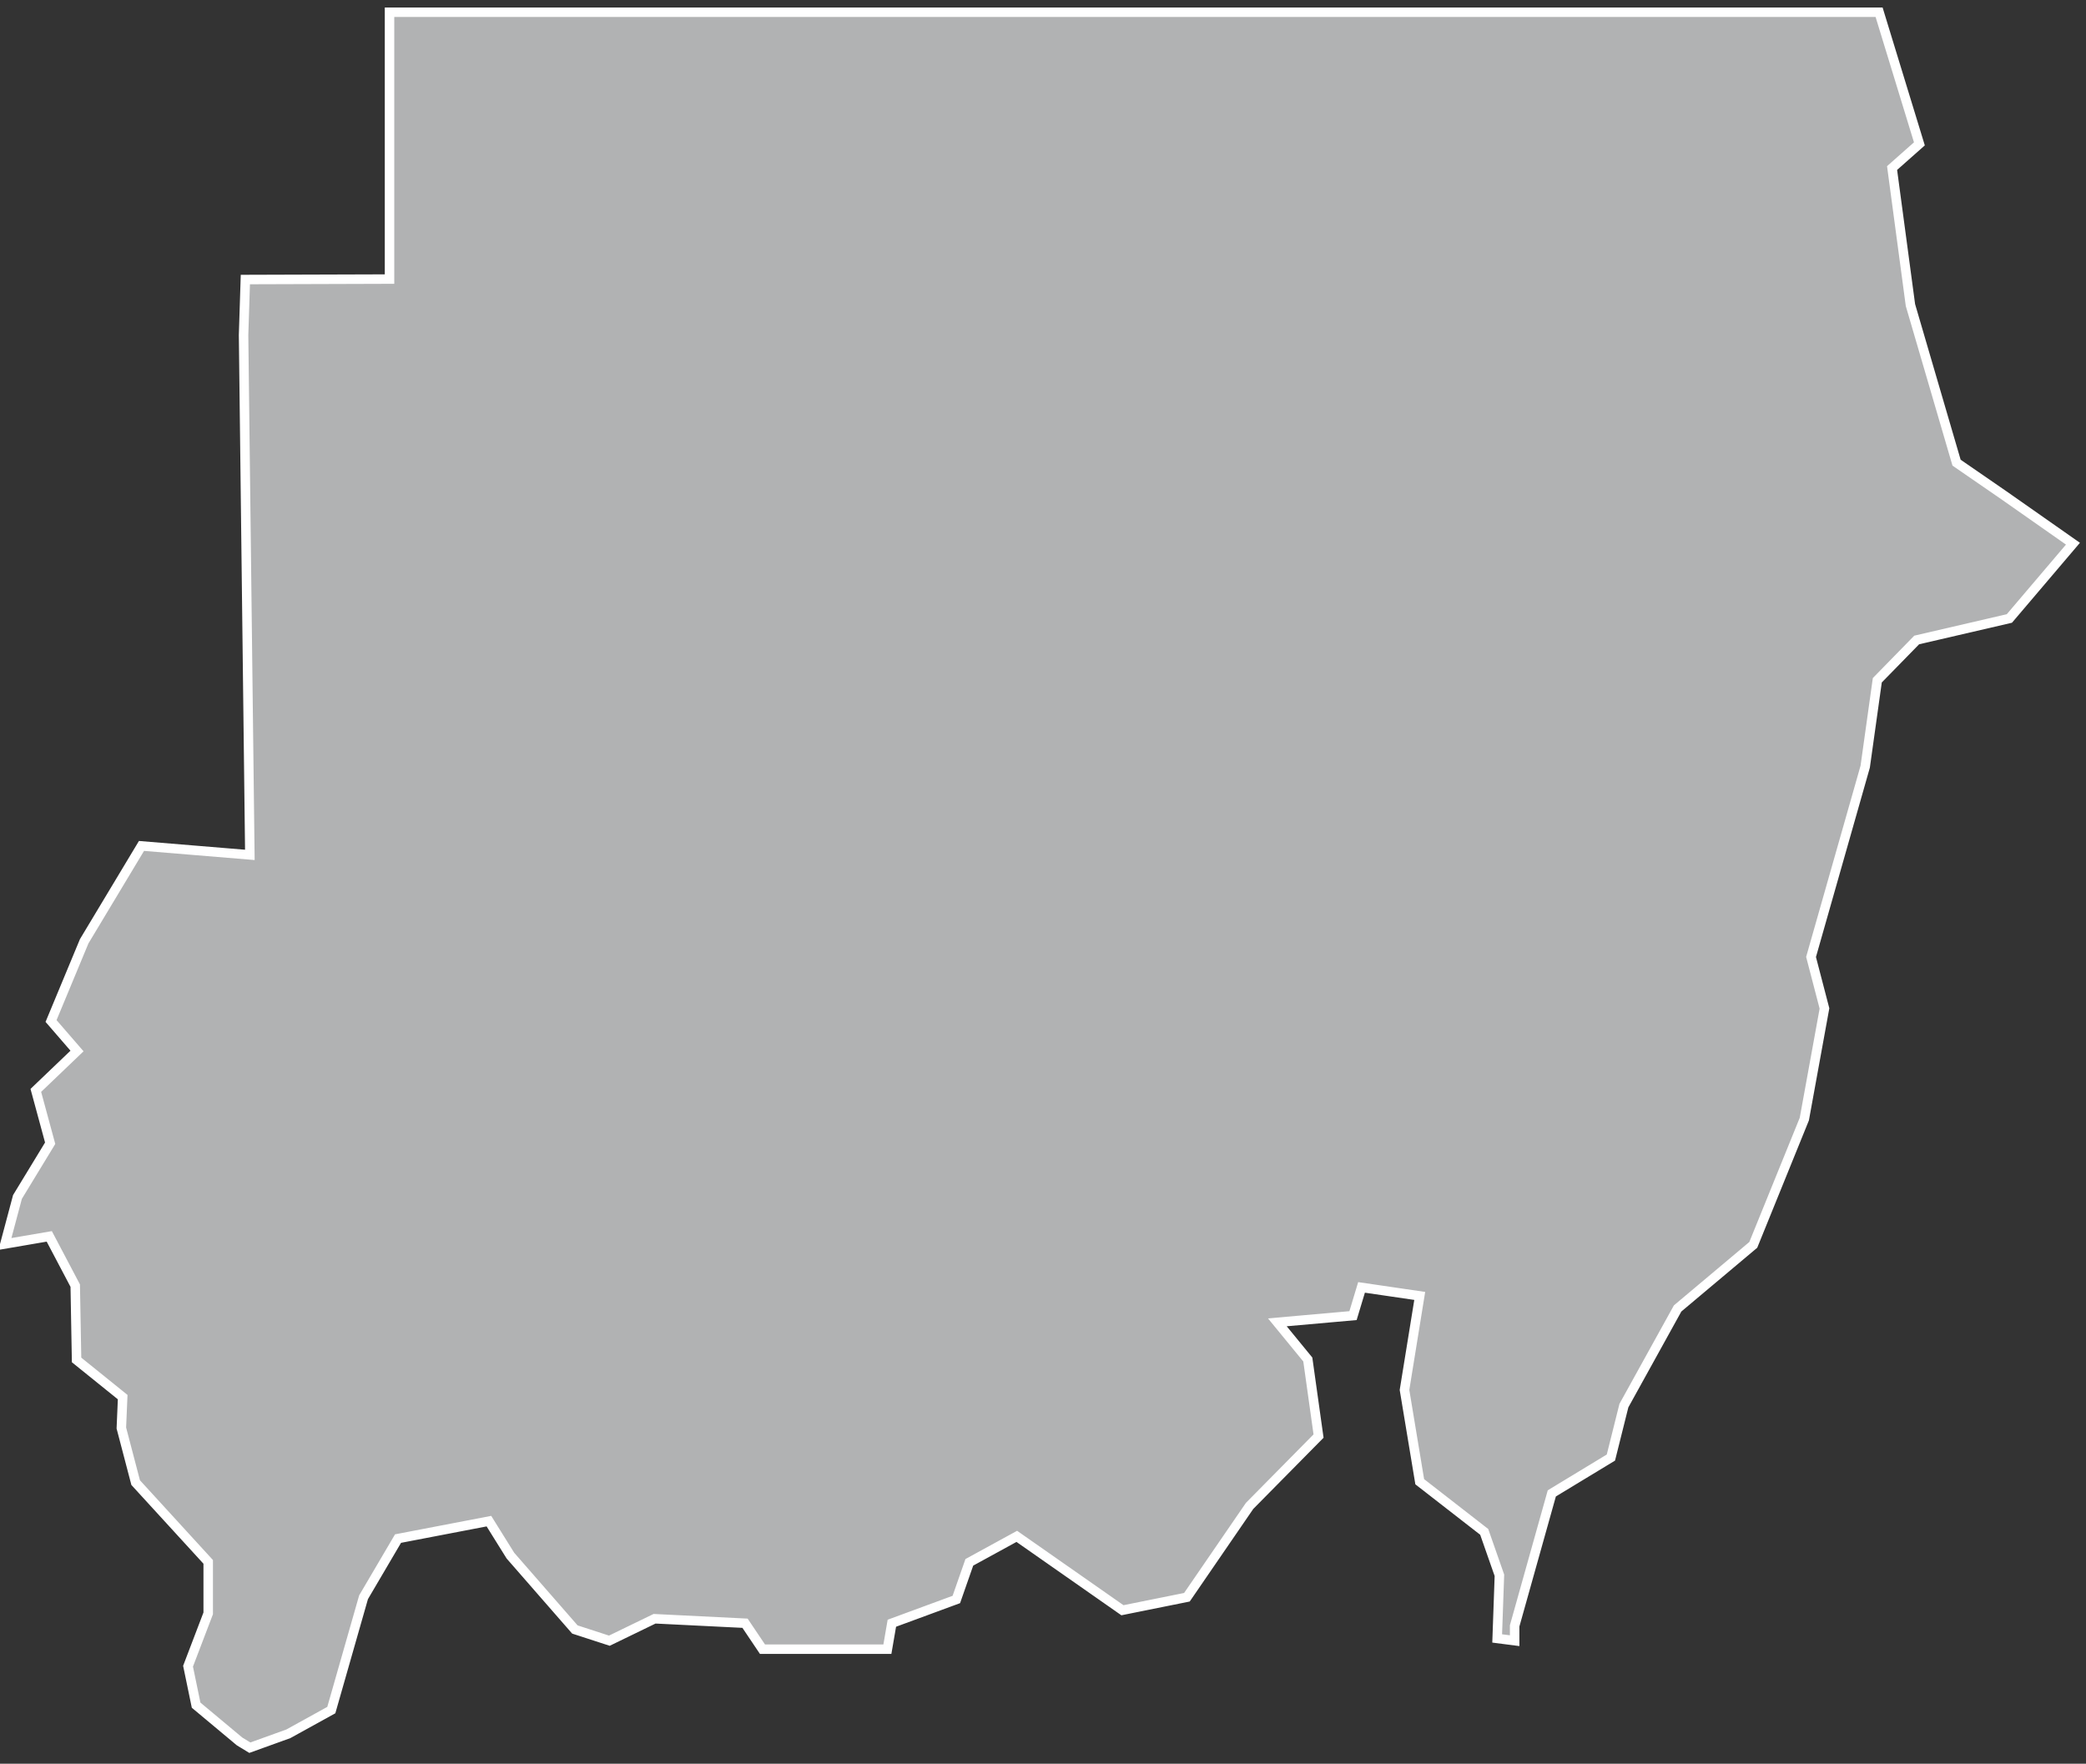 <?xml version="1.0" encoding="UTF-8"?>
<svg width="110px" height="93px" viewBox="0 0 110 93" version="1.1" xmlns="http://www.w3.org/2000/svg" xmlns:xlink="http://www.w3.org/1999/xlink">
    <rect x="0" y="0" width="110" height="93" fill="#333333" stroke="none"/>
    <!-- Generator: Sketch 43.2 (39069) - http://www.bohemiancoding.com/sketch -->
    <title>SD</title>
    <desc>Created with Sketch.</desc>
    <defs></defs>
    <g id="Map-countries" stroke="none" stroke-width="1" fill="none" fill-rule="evenodd">
        <g id="Artboard" transform="translate(-1460, -1100)" stroke-width="0.5" stroke="#FFFFFF" fill="#B1B2B3">
            <polygon id="SD" points="1539.871 1186.514 1538.95 1186.395 1539.068 1183.066 1538.266 1180.776 1534.866 1178.132 1534.063 1173.292 1534.866 1168.334 1531.797 1167.885 1531.348 1169.373 1527.358 1169.727 1528.964 1171.687 1529.53 1175.724 1525.894 1179.407 1522.589 1184.223 1519.189 1184.908 1513.618 1181.012 1511.115 1182.382 1510.43 1184.341 1507.03 1185.593 1506.794 1186.962 1500.207 1186.962 1499.287 1185.593 1494.517 1185.357 1492.133 1186.514 1490.315 1185.923 1486.915 1182.028 1485.782 1180.21 1480.989 1181.13 1479.171 1184.223 1477.471 1190.173 1475.205 1191.424 1473.175 1192.156 1472.632 1191.826 1470.341 1189.913 1469.916 1187.859 1470.979 1185.073 1470.979 1182.358 1467.154 1178.179 1466.399 1175.299 1466.469 1173.67 1464.038 1171.71 1463.967 1167.791 1462.598 1165.194 1460.26 1165.595 1460.921 1163.116 1462.645 1160.283 1461.889 1157.497 1464.061 1155.419 1462.692 1153.838 1464.439 1149.635 1467.461 1144.606 1473.175 1145.078 1472.844 1117.667 1472.938 1114.74 1480.541 1114.716 1480.541 1100.645 1507.149 1100.645 1532.836 1100.645 1559.089 1100.645 1561.214 1107.586 1559.774 1108.861 1560.742 1116.085 1563.174 1124.396 1565.676 1126.12 1569.312 1128.669 1565.96 1132.612 1561.072 1133.746 1558.995 1135.87 1558.357 1140.427 1555.501 1150.461 1556.209 1153.176 1555.147 1159.008 1552.455 1165.642 1548.465 1168.995 1545.632 1174.118 1544.947 1176.857 1541.831 1178.746 1539.871 1185.734"></polygon>
        </g>
    </g>
</svg>